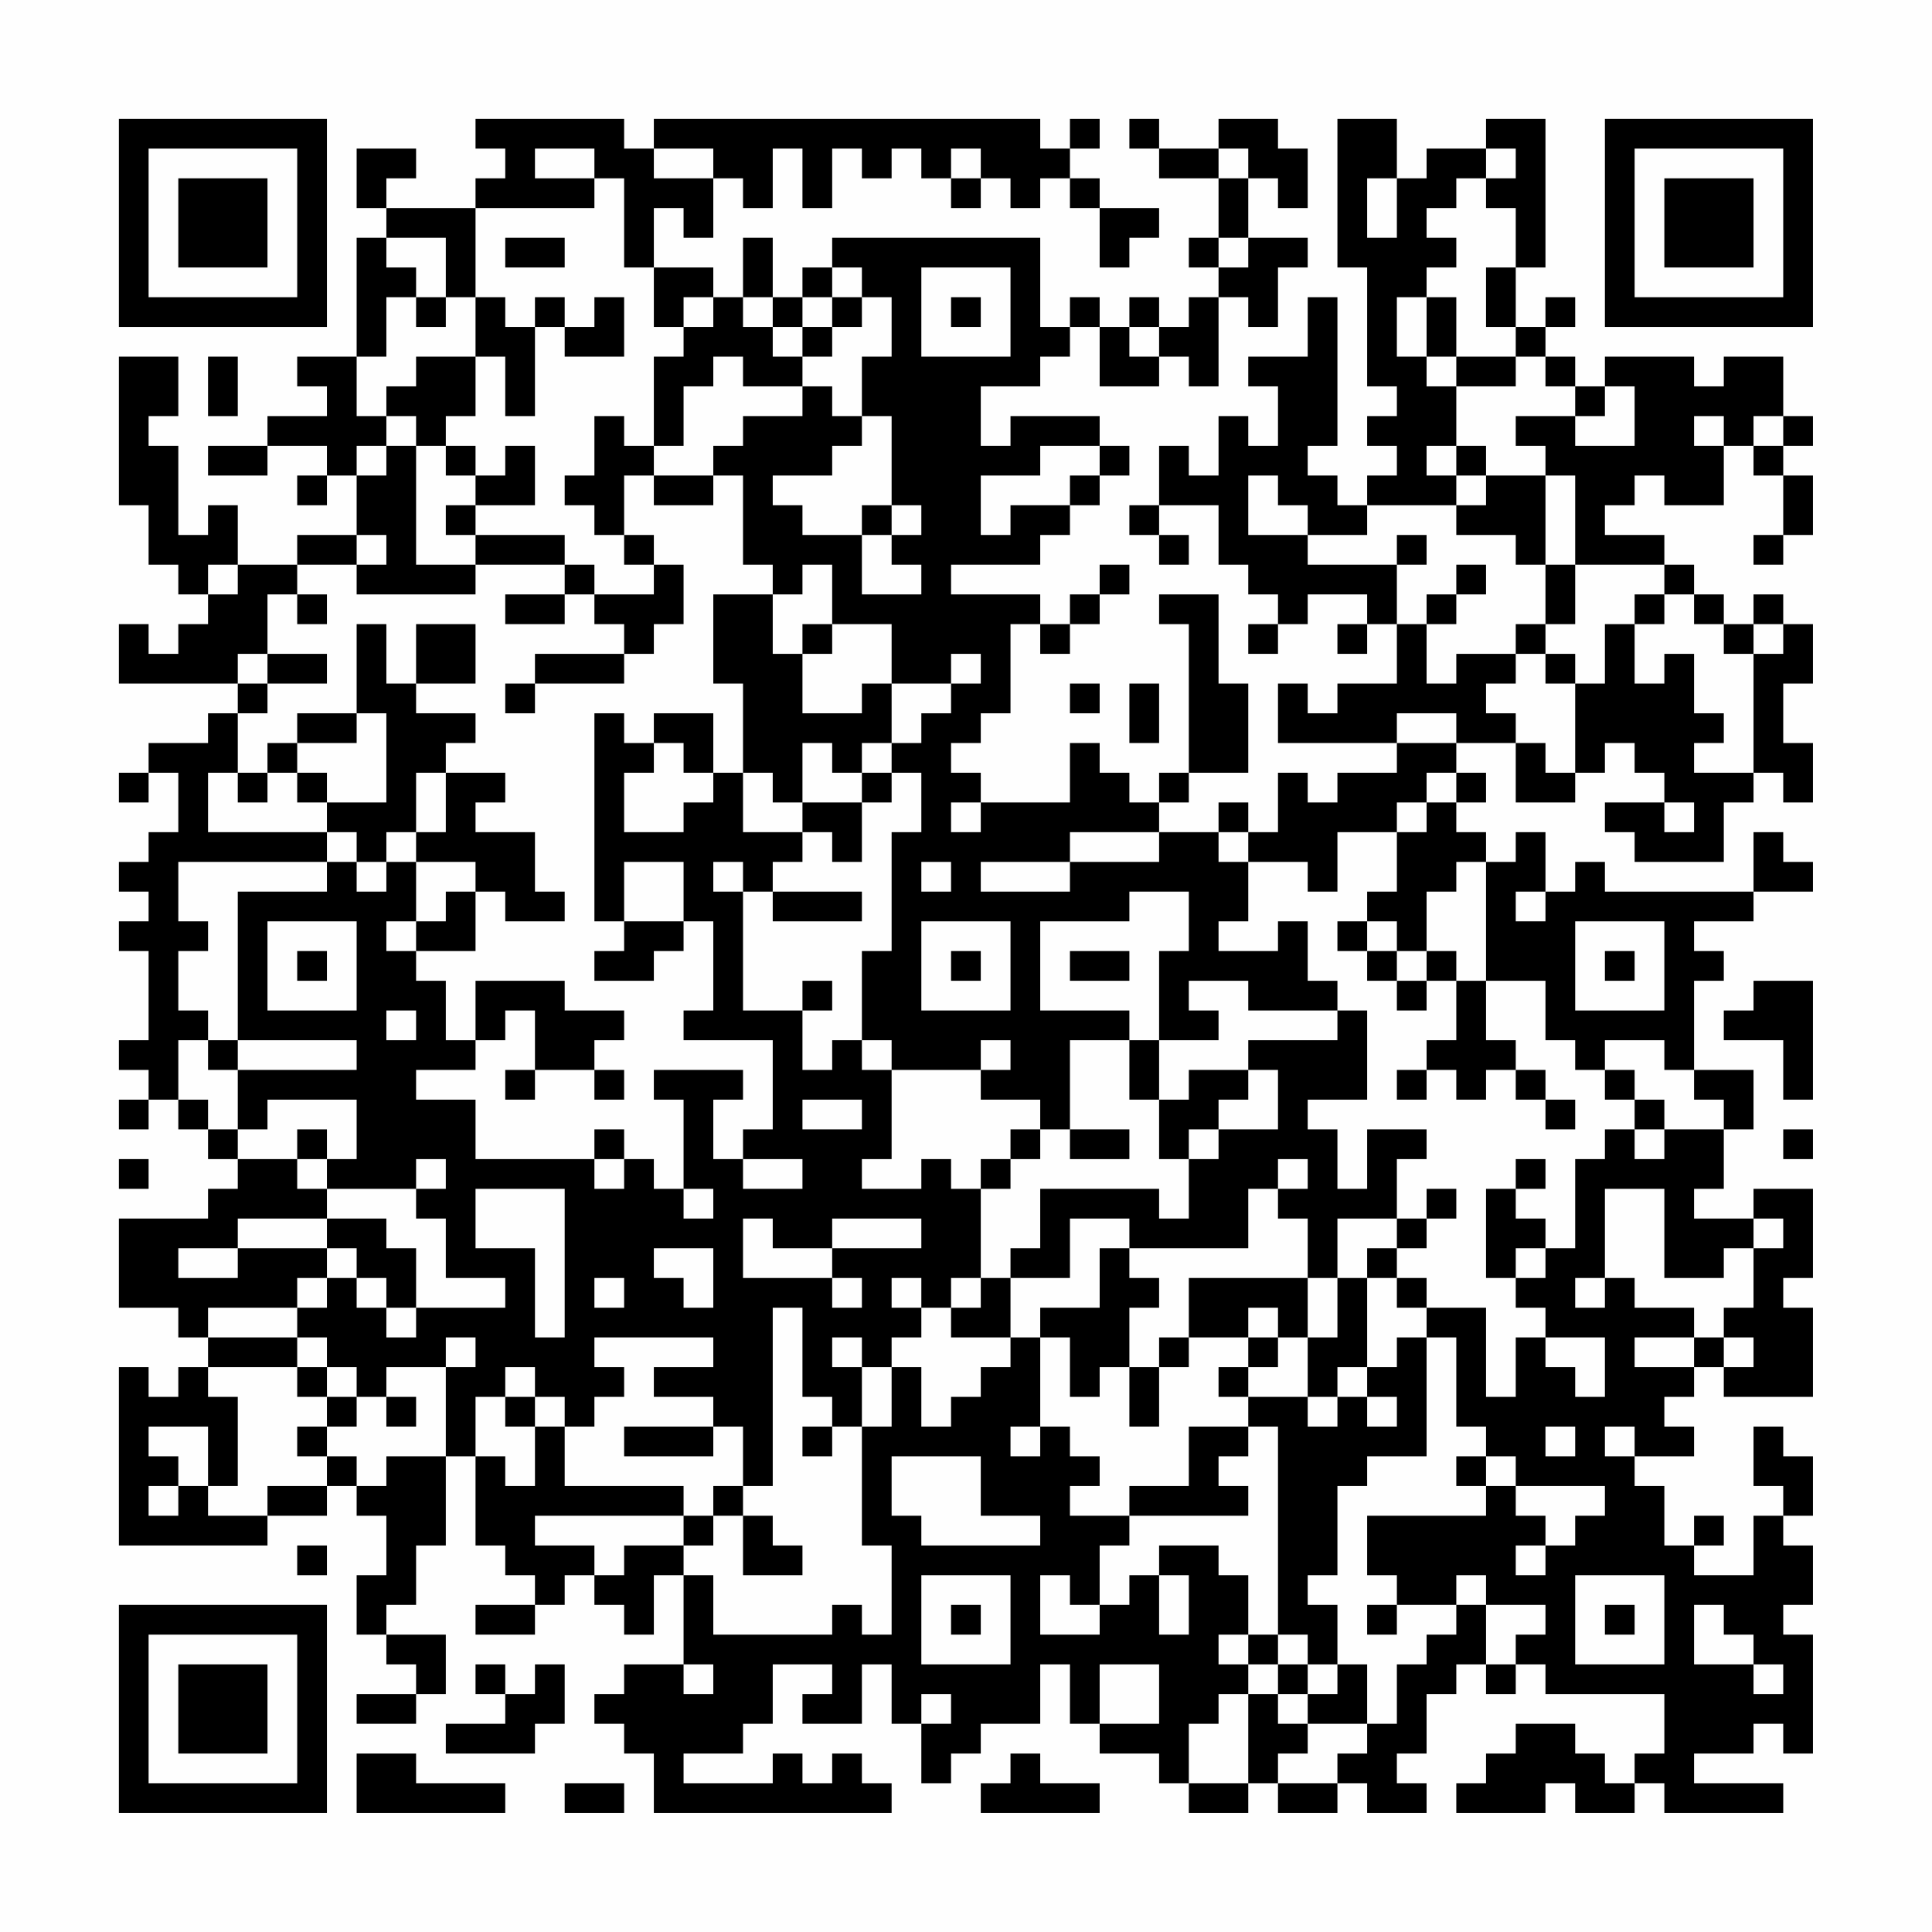 <?xml version="1.0" encoding="UTF-8"?>
<svg xmlns="http://www.w3.org/2000/svg" version="1.1" width="300" height="300" viewBox="0 0 300 300"><rect x="0" y="0" width="300" height="300" fill="#fefefe"/><g transform="scale(4.615)"><g transform="translate(4,4)"><path fill-rule="evenodd" d="M12 0L12 1L13 1L13 2L12 2L12 3L9 3L9 2L10 2L10 1L8 1L8 3L9 3L9 4L8 4L8 8L6 8L6 9L7 9L7 10L5 10L5 11L3 11L3 12L5 12L5 11L7 11L7 12L6 12L6 13L7 13L7 12L8 12L8 14L6 14L6 15L4 15L4 13L3 13L3 14L2 14L2 11L1 11L1 10L2 10L2 8L0 8L0 13L1 13L1 15L2 15L2 16L3 16L3 17L2 17L2 18L1 18L1 17L0 17L0 19L4 19L4 20L3 20L3 21L1 21L1 22L0 22L0 23L1 23L1 22L2 22L2 24L1 24L1 25L0 25L0 26L1 26L1 27L0 27L0 28L1 28L1 31L0 31L0 32L1 32L1 33L0 33L0 34L1 34L1 33L2 33L2 34L3 34L3 35L4 35L4 36L3 36L3 37L0 37L0 40L2 40L2 41L3 41L3 42L2 42L2 43L1 43L1 42L0 42L0 48L5 48L5 47L7 47L7 46L8 46L8 47L9 47L9 49L8 49L8 51L9 51L9 52L10 52L10 53L8 53L8 54L10 54L10 53L11 53L11 51L9 51L9 50L10 50L10 48L11 48L11 45L12 45L12 48L13 48L13 49L14 49L14 50L12 50L12 51L14 51L14 50L15 50L15 49L16 49L16 50L17 50L17 51L18 51L18 49L19 49L19 52L17 52L17 53L16 53L16 54L17 54L17 55L18 55L18 57L26 57L26 56L25 56L25 55L24 55L24 56L23 56L23 55L22 55L22 56L19 56L19 55L21 55L21 54L22 54L22 52L24 52L24 53L23 53L23 54L25 54L25 52L26 52L26 54L27 54L27 56L28 56L28 55L29 55L29 54L31 54L31 52L32 52L32 54L33 54L33 55L35 55L35 56L36 56L36 57L38 57L38 56L39 56L39 57L41 57L41 56L42 56L42 57L44 57L44 56L43 56L43 55L44 55L44 53L45 53L45 52L46 52L46 53L47 53L47 52L48 52L48 53L52 53L52 55L51 55L51 56L50 56L50 55L49 55L49 54L47 54L47 55L46 55L46 56L45 56L45 57L48 57L48 56L49 56L49 57L51 57L51 56L52 56L52 57L56 57L56 56L53 56L53 55L55 55L55 54L56 54L56 55L57 55L57 51L56 51L56 50L57 50L57 48L56 48L56 47L57 47L57 45L56 45L56 44L55 44L55 46L56 46L56 47L55 47L55 49L53 49L53 48L54 48L54 47L53 47L53 48L52 48L52 46L51 46L51 45L53 45L53 44L52 44L52 43L53 43L53 42L54 42L54 43L57 43L57 40L56 40L56 39L57 39L57 36L55 36L55 37L53 37L53 36L54 36L54 34L55 34L55 32L53 32L53 29L54 29L54 28L53 28L53 27L55 27L55 26L57 26L57 25L56 25L56 24L55 24L55 26L50 26L50 25L49 25L49 26L48 26L48 24L47 24L47 25L46 25L46 24L45 24L45 23L46 23L46 22L45 22L45 21L47 21L47 23L49 23L49 22L50 22L50 21L51 21L51 22L52 22L52 23L50 23L50 24L51 24L51 25L54 25L54 23L55 23L55 22L56 22L56 23L57 23L57 21L56 21L56 19L57 19L57 17L56 17L56 16L55 16L55 17L54 17L54 16L53 16L53 15L52 15L52 14L50 14L50 13L51 13L51 12L52 12L52 13L54 13L54 11L55 11L55 12L56 12L56 14L55 14L55 15L56 15L56 14L57 14L57 12L56 12L56 11L57 11L57 10L56 10L56 8L54 8L54 9L53 9L53 8L50 8L50 9L49 9L49 8L48 8L48 7L49 7L49 6L48 6L48 7L47 7L47 5L48 5L48 0L46 0L46 1L44 1L44 2L43 2L43 0L41 0L41 5L42 5L42 9L43 9L43 10L42 10L42 11L43 11L43 12L42 12L42 13L41 13L41 12L40 12L40 11L41 11L41 6L40 6L40 8L38 8L38 9L39 9L39 11L38 11L38 10L37 10L37 12L36 12L36 11L35 11L35 13L34 13L34 14L35 14L35 15L36 15L36 14L35 14L35 13L37 13L37 15L38 15L38 16L39 16L39 17L38 17L38 18L39 18L39 17L40 17L40 16L42 16L42 17L41 17L41 18L42 18L42 17L43 17L43 19L41 19L41 20L40 20L40 19L39 19L39 21L43 21L43 22L41 22L41 23L40 23L40 22L39 22L39 24L38 24L38 23L37 23L37 24L35 24L35 23L36 23L36 22L38 22L38 19L37 19L37 16L35 16L35 17L36 17L36 22L35 22L35 23L34 23L34 22L33 22L33 21L32 21L32 23L29 23L29 22L28 22L28 21L29 21L29 20L30 20L30 17L31 17L31 18L32 18L32 17L33 17L33 16L34 16L34 15L33 15L33 16L32 16L32 17L31 17L31 16L28 16L28 15L31 15L31 14L32 14L32 13L33 13L33 12L34 12L34 11L33 11L33 10L30 10L30 11L29 11L29 9L31 9L31 8L32 8L32 7L33 7L33 9L35 9L35 8L36 8L36 9L37 9L37 6L38 6L38 7L39 7L39 5L40 5L40 4L38 4L38 2L39 2L39 3L40 3L40 1L39 1L39 0L37 0L37 1L35 1L35 0L34 0L34 1L35 1L35 2L37 2L37 4L36 4L36 5L37 5L37 6L36 6L36 7L35 7L35 6L34 6L34 7L33 7L33 6L32 6L32 7L31 7L31 4L24 4L24 5L23 5L23 6L22 6L22 4L21 4L21 6L20 6L20 5L18 5L18 3L19 3L19 4L20 4L20 2L21 2L21 3L22 3L22 1L23 1L23 3L24 3L24 1L25 1L25 2L26 2L26 1L27 1L27 2L28 2L28 3L29 3L29 2L30 2L30 3L31 3L31 2L32 2L32 3L33 3L33 5L34 5L34 4L35 4L35 3L33 3L33 2L32 2L32 1L33 1L33 0L32 0L32 1L31 1L31 0L18 0L18 1L17 1L17 0ZM14 1L14 2L16 2L16 3L12 3L12 6L11 6L11 4L9 4L9 5L10 5L10 6L9 6L9 8L8 8L8 10L9 10L9 11L8 11L8 12L9 12L9 11L10 11L10 15L12 15L12 16L8 16L8 15L9 15L9 14L8 14L8 15L6 15L6 16L5 16L5 18L4 18L4 19L5 19L5 20L4 20L4 22L3 22L3 24L7 24L7 25L2 25L2 27L3 27L3 28L2 28L2 30L3 30L3 31L2 31L2 33L3 33L3 34L4 34L4 35L6 35L6 36L7 36L7 37L4 37L4 38L2 38L2 39L4 39L4 38L7 38L7 39L6 39L6 40L3 40L3 41L6 41L6 42L3 42L3 43L4 43L4 46L3 46L3 44L1 44L1 45L2 45L2 46L1 46L1 47L2 47L2 46L3 46L3 47L5 47L5 46L7 46L7 45L8 45L8 46L9 46L9 45L11 45L11 42L12 42L12 41L11 41L11 42L9 42L9 43L8 43L8 42L7 42L7 41L6 41L6 40L7 40L7 39L8 39L8 40L9 40L9 41L10 41L10 40L13 40L13 39L11 39L11 37L10 37L10 36L11 36L11 35L10 35L10 36L7 36L7 35L8 35L8 33L5 33L5 34L4 34L4 32L8 32L8 31L4 31L4 26L7 26L7 25L8 25L8 26L9 26L9 25L10 25L10 27L9 27L9 28L10 28L10 29L11 29L11 31L12 31L12 32L10 32L10 33L12 33L12 35L16 35L16 36L17 36L17 35L18 35L18 36L19 36L19 37L20 37L20 36L19 36L19 33L18 33L18 32L21 32L21 33L20 33L20 35L21 35L21 36L23 36L23 35L21 35L21 34L22 34L22 31L19 31L19 30L20 30L20 27L19 27L19 25L17 25L17 27L16 27L16 20L17 20L17 21L18 21L18 22L17 22L17 24L19 24L19 23L20 23L20 22L21 22L21 24L23 24L23 25L22 25L22 26L21 26L21 25L20 25L20 26L21 26L21 30L23 30L23 32L24 32L24 31L25 31L25 32L26 32L26 35L25 35L25 36L27 36L27 35L28 35L28 36L29 36L29 39L28 39L28 40L27 40L27 39L26 39L26 40L27 40L27 41L26 41L26 42L25 42L25 41L24 41L24 42L25 42L25 44L24 44L24 43L23 43L23 40L22 40L22 46L21 46L21 44L20 44L20 43L18 43L18 42L20 42L20 41L16 41L16 42L17 42L17 43L16 43L16 44L15 44L15 43L14 43L14 42L13 42L13 43L12 43L12 45L13 45L13 46L14 46L14 44L15 44L15 46L19 46L19 47L14 47L14 48L16 48L16 49L17 49L17 48L19 48L19 49L20 49L20 51L24 51L24 50L25 50L25 51L26 51L26 48L25 48L25 44L26 44L26 42L27 42L27 44L28 44L28 43L29 43L29 42L30 42L30 41L31 41L31 44L30 44L30 45L31 45L31 44L32 44L32 45L33 45L33 46L32 46L32 47L34 47L34 48L33 48L33 50L32 50L32 49L31 49L31 51L33 51L33 50L34 50L34 49L35 49L35 51L36 51L36 49L35 49L35 48L37 48L37 49L38 49L38 51L37 51L37 52L38 52L38 53L37 53L37 54L36 54L36 56L38 56L38 53L39 53L39 54L40 54L40 55L39 55L39 56L41 56L41 55L42 55L42 54L43 54L43 52L44 52L44 51L45 51L45 50L46 50L46 52L47 52L47 51L48 51L48 50L46 50L46 49L45 49L45 50L43 50L43 49L42 49L42 47L46 47L46 46L47 46L47 47L48 47L48 48L47 48L47 49L48 49L48 48L49 48L49 47L50 47L50 46L47 46L47 45L46 45L46 44L45 44L45 41L44 41L44 40L46 40L46 43L47 43L47 41L48 41L48 42L49 42L49 43L50 43L50 41L48 41L48 40L47 40L47 39L48 39L48 38L49 38L49 35L50 35L50 34L51 34L51 35L52 35L52 34L54 34L54 33L53 33L53 32L52 32L52 31L50 31L50 32L49 32L49 31L48 31L48 29L46 29L46 25L45 25L45 26L44 26L44 28L43 28L43 27L42 27L42 26L43 26L43 24L44 24L44 23L45 23L45 22L44 22L44 23L43 23L43 24L41 24L41 26L40 26L40 25L38 25L38 24L37 24L37 25L38 25L38 27L37 27L37 28L39 28L39 27L40 27L40 29L41 29L41 30L38 30L38 29L36 29L36 30L37 30L37 31L35 31L35 28L36 28L36 26L34 26L34 27L31 27L31 30L34 30L34 31L32 31L32 34L31 34L31 33L29 33L29 32L30 32L30 31L29 31L29 32L26 32L26 31L25 31L25 28L26 28L26 24L27 24L27 22L26 22L26 21L27 21L27 20L28 20L28 19L29 19L29 18L28 18L28 19L26 19L26 17L24 17L24 15L23 15L23 16L22 16L22 15L21 15L21 12L20 12L20 11L21 11L21 10L23 10L23 9L24 9L24 10L25 10L25 11L24 11L24 12L22 12L22 13L23 13L23 14L25 14L25 16L27 16L27 15L26 15L26 14L27 14L27 13L26 13L26 10L25 10L25 8L26 8L26 6L25 6L25 5L24 5L24 6L23 6L23 7L22 7L22 6L21 6L21 7L22 7L22 8L23 8L23 9L21 9L21 8L20 8L20 9L19 9L19 11L18 11L18 8L19 8L19 7L20 7L20 6L19 6L19 7L18 7L18 5L17 5L17 2L16 2L16 1ZM18 1L18 2L20 2L20 1ZM28 1L28 2L29 2L29 1ZM37 1L37 2L38 2L38 1ZM46 1L46 2L45 2L45 3L44 3L44 4L45 4L45 5L44 5L44 6L43 6L43 8L44 8L44 9L45 9L45 11L44 11L44 12L45 12L45 13L42 13L42 14L40 14L40 13L39 13L39 12L38 12L38 14L40 14L40 15L43 15L43 17L44 17L44 19L45 19L45 18L47 18L47 19L46 19L46 20L47 20L47 21L48 21L48 22L49 22L49 19L50 19L50 17L51 17L51 19L52 19L52 18L53 18L53 20L54 20L54 21L53 21L53 22L55 22L55 18L56 18L56 17L55 17L55 18L54 18L54 17L53 17L53 16L52 16L52 15L49 15L49 12L48 12L48 11L47 11L47 10L49 10L49 11L51 11L51 9L50 9L50 10L49 10L49 9L48 9L48 8L47 8L47 7L46 7L46 5L47 5L47 3L46 3L46 2L47 2L47 1ZM42 2L42 4L43 4L43 2ZM13 4L13 5L15 5L15 4ZM37 4L37 5L38 5L38 4ZM27 5L27 8L30 8L30 5ZM10 6L10 7L11 7L11 6ZM12 6L12 8L10 8L10 9L9 9L9 10L10 10L10 11L11 11L11 12L12 12L12 13L11 13L11 14L12 14L12 15L15 15L15 16L13 16L13 17L15 17L15 16L16 16L16 17L17 17L17 18L14 18L14 19L13 19L13 20L14 20L14 19L17 19L17 18L18 18L18 17L19 17L19 15L18 15L18 14L17 14L17 12L18 12L18 13L20 13L20 12L18 12L18 11L17 11L17 10L16 10L16 12L15 12L15 13L16 13L16 14L17 14L17 15L18 15L18 16L16 16L16 15L15 15L15 14L12 14L12 13L14 13L14 11L13 11L13 12L12 12L12 11L11 11L11 10L12 10L12 8L13 8L13 10L14 10L14 7L15 7L15 8L17 8L17 6L16 6L16 7L15 7L15 6L14 6L14 7L13 7L13 6ZM24 6L24 7L23 7L23 8L24 8L24 7L25 7L25 6ZM28 6L28 7L29 7L29 6ZM44 6L44 8L45 8L45 9L47 9L47 8L45 8L45 6ZM34 7L34 8L35 8L35 7ZM3 8L3 10L4 10L4 8ZM53 10L53 11L54 11L54 10ZM55 10L55 11L56 11L56 10ZM31 11L31 12L29 12L29 14L30 14L30 13L32 13L32 12L33 12L33 11ZM45 11L45 12L46 12L46 13L45 13L45 14L47 14L47 15L48 15L48 17L47 17L47 18L48 18L48 19L49 19L49 18L48 18L48 17L49 17L49 15L48 15L48 12L46 12L46 11ZM25 13L25 14L26 14L26 13ZM43 14L43 15L44 15L44 14ZM3 15L3 16L4 16L4 15ZM45 15L45 16L44 16L44 17L45 17L45 16L46 16L46 15ZM6 16L6 17L7 17L7 16ZM20 16L20 19L21 19L21 22L22 22L22 23L23 23L23 24L24 24L24 25L25 25L25 23L26 23L26 22L25 22L25 21L26 21L26 19L25 19L25 20L23 20L23 18L24 18L24 17L23 17L23 18L22 18L22 16ZM51 16L51 17L52 17L52 16ZM8 17L8 20L6 20L6 21L5 21L5 22L4 22L4 23L5 23L5 22L6 22L6 23L7 23L7 24L8 24L8 25L9 25L9 24L10 24L10 25L12 25L12 26L11 26L11 27L10 27L10 28L12 28L12 26L13 26L13 27L15 27L15 26L14 26L14 24L12 24L12 23L13 23L13 22L11 22L11 21L12 21L12 20L10 20L10 19L12 19L12 17L10 17L10 19L9 19L9 17ZM5 18L5 19L7 19L7 18ZM32 19L32 20L33 20L33 19ZM34 19L34 21L35 21L35 19ZM8 20L8 21L6 21L6 22L7 22L7 23L9 23L9 20ZM18 20L18 21L19 21L19 22L20 22L20 20ZM43 20L43 21L45 21L45 20ZM23 21L23 23L25 23L25 22L24 22L24 21ZM10 22L10 24L11 24L11 22ZM28 23L28 24L29 24L29 23ZM52 23L52 24L53 24L53 23ZM32 24L32 25L29 25L29 26L32 26L32 25L35 25L35 24ZM27 25L27 26L28 26L28 25ZM22 26L22 27L25 27L25 26ZM47 26L47 27L48 27L48 26ZM5 27L5 30L8 30L8 27ZM17 27L17 28L16 28L16 29L18 29L18 28L19 28L19 27ZM27 27L27 30L30 30L30 27ZM41 27L41 28L42 28L42 29L43 29L43 30L44 30L44 29L45 29L45 31L44 31L44 32L43 32L43 33L44 33L44 32L45 32L45 33L46 33L46 32L47 32L47 33L48 33L48 34L49 34L49 33L48 33L48 32L47 32L47 31L46 31L46 29L45 29L45 28L44 28L44 29L43 29L43 28L42 28L42 27ZM49 27L49 30L52 30L52 27ZM6 28L6 29L7 29L7 28ZM28 28L28 29L29 29L29 28ZM32 28L32 29L34 29L34 28ZM50 28L50 29L51 29L51 28ZM12 29L12 31L13 31L13 30L14 30L14 32L13 32L13 33L14 33L14 32L16 32L16 33L17 33L17 32L16 32L16 31L17 31L17 30L15 30L15 29ZM23 29L23 30L24 30L24 29ZM55 29L55 30L54 30L54 31L56 31L56 33L57 33L57 29ZM9 30L9 31L10 31L10 30ZM41 30L41 31L38 31L38 32L36 32L36 33L35 33L35 31L34 31L34 33L35 33L35 35L36 35L36 37L35 37L35 36L31 36L31 38L30 38L30 39L29 39L29 40L28 40L28 41L30 41L30 39L32 39L32 37L34 37L34 38L33 38L33 40L31 40L31 41L32 41L32 43L33 43L33 42L34 42L34 44L35 44L35 42L36 42L36 41L38 41L38 42L37 42L37 43L38 43L38 44L36 44L36 46L34 46L34 47L38 47L38 46L37 46L37 45L38 45L38 44L39 44L39 51L38 51L38 52L39 52L39 53L40 53L40 54L42 54L42 52L41 52L41 50L40 50L40 49L41 49L41 46L42 46L42 45L44 45L44 41L43 41L43 42L42 42L42 39L43 39L43 40L44 40L44 39L43 39L43 38L44 38L44 37L45 37L45 36L44 36L44 37L43 37L43 35L44 35L44 34L42 34L42 36L41 36L41 34L40 34L40 33L42 33L42 30ZM3 31L3 32L4 32L4 31ZM38 32L38 33L37 33L37 34L36 34L36 35L37 35L37 34L39 34L39 32ZM50 32L50 33L51 33L51 34L52 34L52 33L51 33L51 32ZM23 33L23 34L25 34L25 33ZM6 34L6 35L7 35L7 34ZM16 34L16 35L17 35L17 34ZM30 34L30 35L29 35L29 36L30 36L30 35L31 35L31 34ZM32 34L32 35L34 35L34 34ZM56 34L56 35L57 35L57 34ZM0 35L0 36L1 36L1 35ZM39 35L39 36L38 36L38 38L34 38L34 39L35 39L35 40L34 40L34 42L35 42L35 41L36 41L36 39L40 39L40 41L39 41L39 40L38 40L38 41L39 41L39 42L38 42L38 43L40 43L40 44L41 44L41 43L42 43L42 44L43 44L43 43L42 43L42 42L41 42L41 43L40 43L40 41L41 41L41 39L42 39L42 38L43 38L43 37L41 37L41 39L40 39L40 37L39 37L39 36L40 36L40 35ZM47 35L47 36L46 36L46 39L47 39L47 38L48 38L48 37L47 37L47 36L48 36L48 35ZM12 36L12 38L14 38L14 41L15 41L15 36ZM50 36L50 39L49 39L49 40L50 40L50 39L51 39L51 40L53 40L53 41L51 41L51 42L53 42L53 41L54 41L54 42L55 42L55 41L54 41L54 40L55 40L55 38L56 38L56 37L55 37L55 38L54 38L54 39L52 39L52 36ZM7 37L7 38L8 38L8 39L9 39L9 40L10 40L10 38L9 38L9 37ZM21 37L21 39L24 39L24 40L25 40L25 39L24 39L24 38L27 38L27 37L24 37L24 38L22 38L22 37ZM18 38L18 39L19 39L19 40L20 40L20 38ZM16 39L16 40L17 40L17 39ZM6 42L6 43L7 43L7 44L6 44L6 45L7 45L7 44L8 44L8 43L7 43L7 42ZM9 43L9 44L10 44L10 43ZM13 43L13 44L14 44L14 43ZM17 44L17 45L20 45L20 44ZM23 44L23 45L24 45L24 44ZM48 44L48 45L49 45L49 44ZM50 44L50 45L51 45L51 44ZM26 45L26 47L27 47L27 48L31 48L31 47L29 47L29 45ZM45 45L45 46L46 46L46 45ZM20 46L20 47L19 47L19 48L20 48L20 47L21 47L21 49L23 49L23 48L22 48L22 47L21 47L21 46ZM6 48L6 49L7 49L7 48ZM27 49L27 52L30 52L30 49ZM49 49L49 52L52 52L52 49ZM28 50L28 51L29 51L29 50ZM42 50L42 51L43 51L43 50ZM50 50L50 51L51 51L51 50ZM53 50L53 52L55 52L55 53L56 53L56 52L55 52L55 51L54 51L54 50ZM39 51L39 52L40 52L40 53L41 53L41 52L40 52L40 51ZM12 52L12 53L13 53L13 54L11 54L11 55L14 55L14 54L15 54L15 52L14 52L14 53L13 53L13 52ZM19 52L19 53L20 53L20 52ZM33 52L33 54L35 54L35 52ZM27 53L27 54L28 54L28 53ZM8 55L8 57L13 57L13 56L10 56L10 55ZM30 55L30 56L29 56L29 57L33 57L33 56L31 56L31 55ZM15 56L15 57L17 57L17 56ZM0 0L0 7L7 7L7 0ZM1 1L1 6L6 6L6 1ZM2 2L2 5L5 5L5 2ZM50 0L50 7L57 7L57 0ZM51 1L51 6L56 6L56 1ZM52 2L52 5L55 5L55 2ZM0 50L0 57L7 57L7 50ZM1 51L1 56L6 56L6 51ZM2 52L2 55L5 55L5 52Z" fill="#000000"/></g></g></svg>
